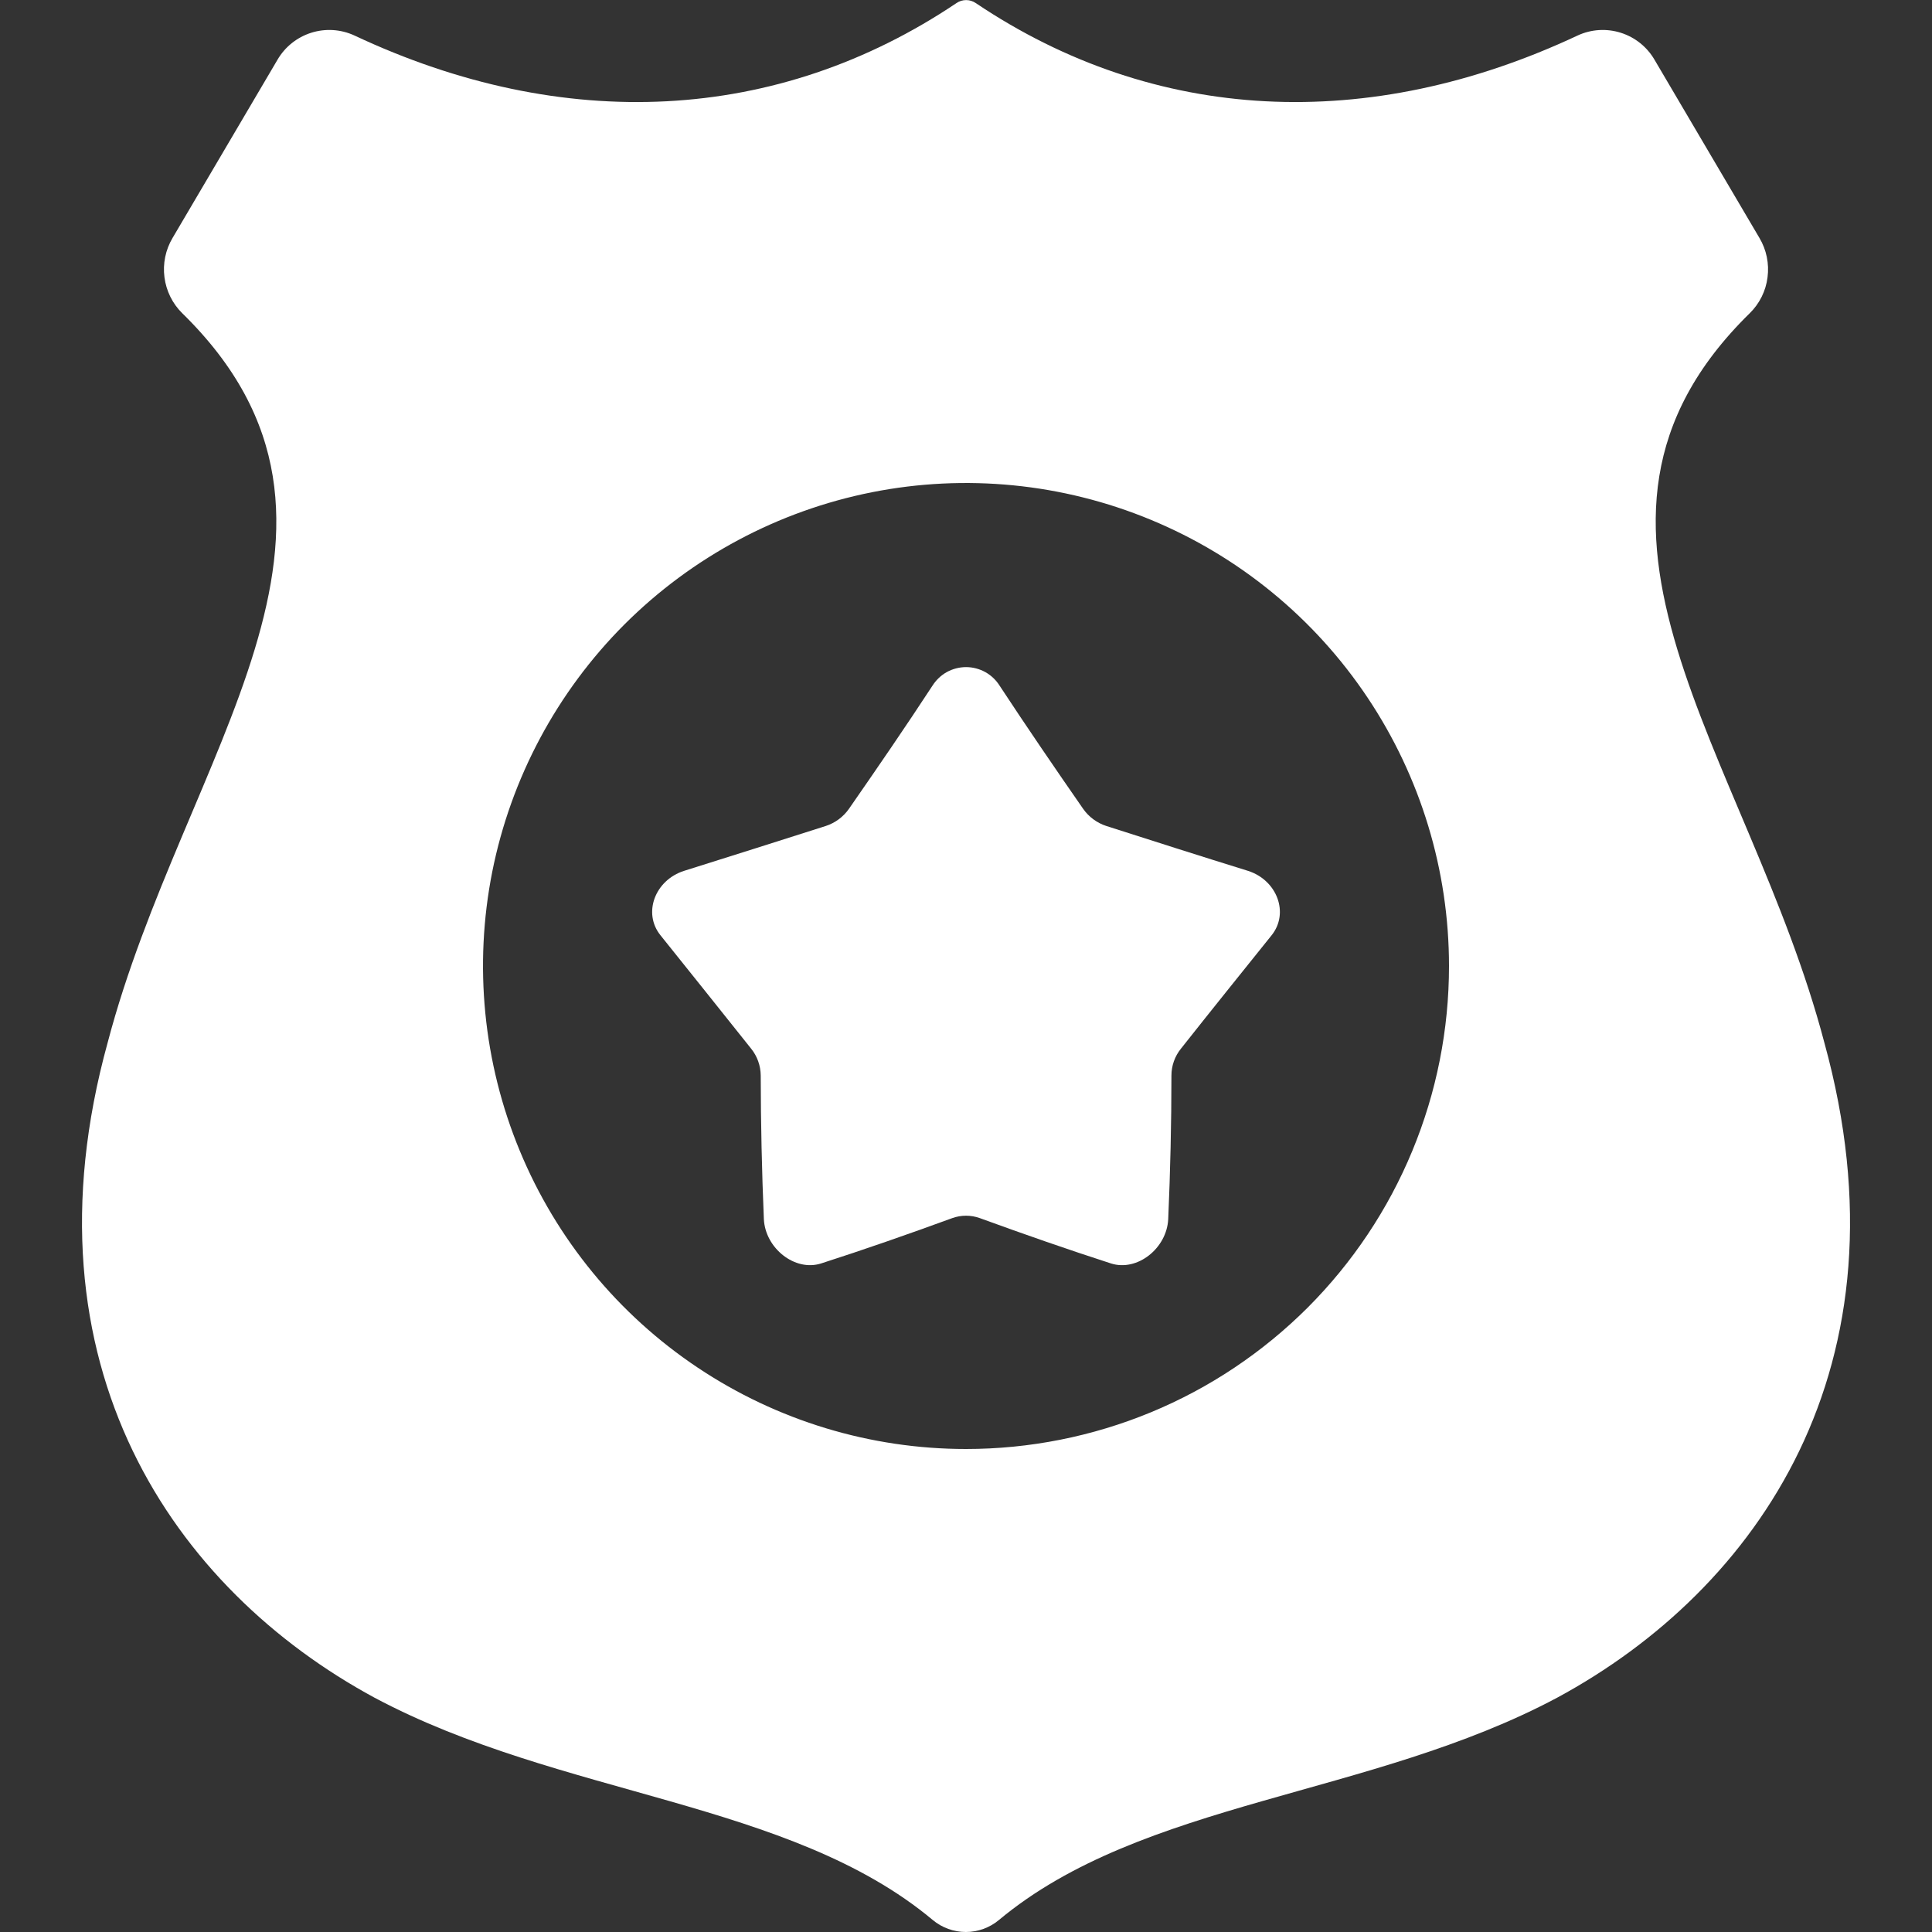 <svg width="24" height="24" viewBox="0 0 24 24" fill="none" xmlns="http://www.w3.org/2000/svg">
<rect x="0" y="0" width="24" height="24" fill="#333333" stroke="none"/>
<path fill-rule="evenodd" clip-rule="evenodd" d="M22.663 12.953C21.721 9.37 19.043 6.528 21.736 3.891C21.858 3.771 21.936 3.614 21.957 3.445C21.979 3.275 21.944 3.104 21.857 2.957L20.554 0.744C20.461 0.583 20.311 0.463 20.134 0.407C19.957 0.351 19.766 0.363 19.598 0.441C17.001 1.66 14.348 1.535 12.121 0.038C12.086 0.014 12.044 0.001 12.002 0.001C11.959 0.001 11.917 0.014 11.882 0.038C9.656 1.534 6.999 1.661 4.403 0.441C4.234 0.363 4.043 0.351 3.866 0.407C3.689 0.463 3.539 0.583 3.446 0.744L2.143 2.957C2.056 3.104 2.021 3.275 2.043 3.445C2.065 3.614 2.142 3.771 2.264 3.891C4.958 6.528 2.279 9.369 1.337 12.953C0.231 16.966 2.169 19.745 4.65 21.088C6.968 22.324 9.806 22.362 11.587 23.851C11.702 23.947 11.848 24 11.998 24C12.148 24 12.294 23.947 12.409 23.851C14.194 22.362 17.03 22.324 19.346 21.088C21.831 19.745 23.77 16.969 22.663 12.953ZM12 18C10.813 18 9.653 17.648 8.667 16.989C7.68 16.33 6.911 15.393 6.457 14.296C6.003 13.2 5.884 11.993 6.115 10.829C6.347 9.666 6.918 8.597 7.757 7.757C8.597 6.918 9.666 6.347 10.83 6.115C11.993 5.884 13.2 6.003 14.296 6.457C15.393 6.911 16.33 7.68 16.989 8.667C17.648 9.653 18 10.813 18 12C18 12.788 17.846 13.568 17.544 14.297C17.243 15.025 16.801 15.686 16.244 16.244C15.686 16.801 15.025 17.243 14.297 17.544C13.569 17.845 12.788 18 12 18Z" fill="white"/>
<path d="M12.419 8.52C12.753 9.028 13.102 9.539 13.454 10.046C13.525 10.148 13.627 10.223 13.744 10.261C14.328 10.448 14.916 10.636 15.503 10.818C15.864 10.933 16.019 11.343 15.795 11.62C15.43 12.075 15.051 12.545 14.67 13.027C14.594 13.121 14.552 13.239 14.552 13.36C14.552 13.956 14.538 14.551 14.512 15.145C14.494 15.509 14.126 15.799 13.801 15.695C13.269 15.523 12.723 15.333 12.172 15.132C12.061 15.092 11.94 15.092 11.829 15.132C11.276 15.334 10.732 15.524 10.2 15.695C9.875 15.799 9.507 15.507 9.489 15.145C9.464 14.552 9.451 13.957 9.45 13.36C9.449 13.239 9.407 13.121 9.331 13.027C8.95 12.547 8.571 12.077 8.206 11.62C7.981 11.343 8.137 10.933 8.498 10.818C9.087 10.634 9.674 10.446 10.257 10.261C10.374 10.223 10.476 10.148 10.547 10.046C10.899 9.539 11.25 9.028 11.582 8.52C11.627 8.449 11.688 8.39 11.761 8.349C11.834 8.309 11.917 8.287 12.001 8.287C12.084 8.287 12.167 8.309 12.24 8.349C12.313 8.39 12.375 8.449 12.419 8.52Z" fill="white"/>
</svg>
